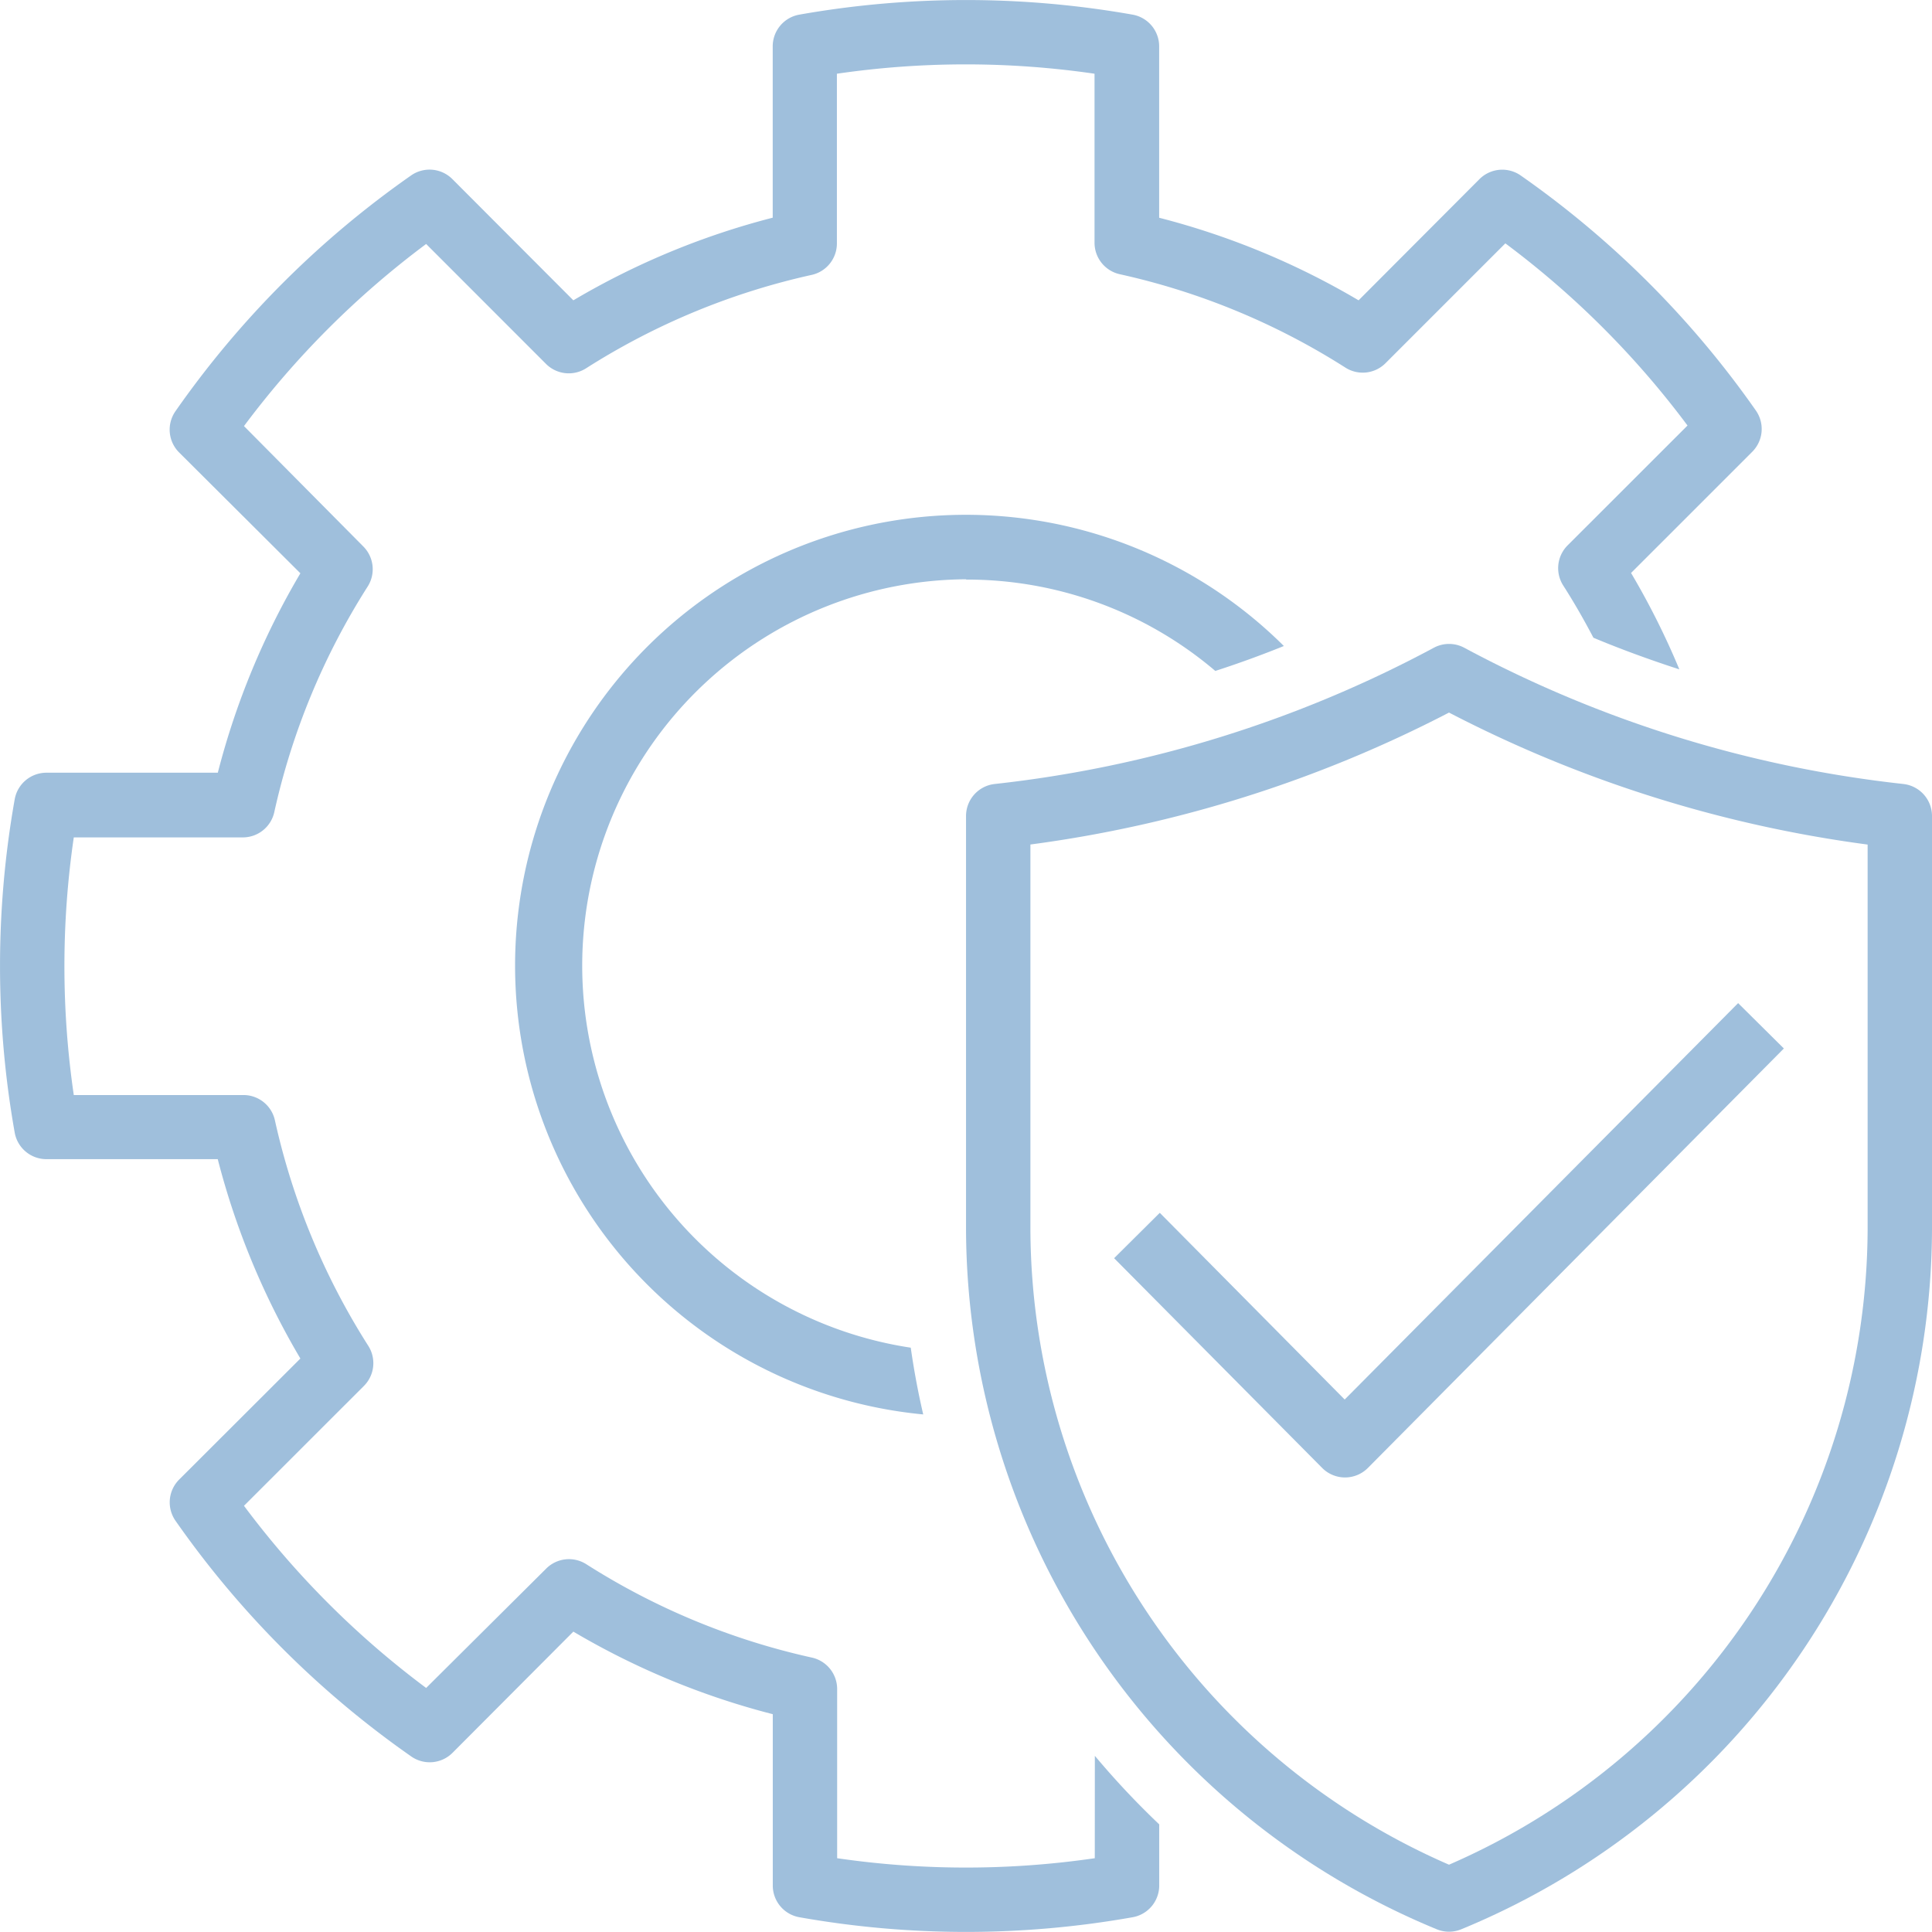 <svg xmlns="http://www.w3.org/2000/svg" width="31.001" height="31" viewBox="0 0 31.001 31">
  <g id="Group_3558" data-name="Group 3558" transform="translate(332 -445.485)">
    <path id="Path_2960" data-name="Path 2960" d="M19.567,31.818a14.316,14.316,0,0,1-4.134,0V29.1a.517.517,0,0,0-.4-.5,11.264,11.264,0,0,1-3.626-1.5.517.517,0,0,0-.643.071L8.838,29.086a14.3,14.3,0,0,1-2.923-2.923L7.839,24.24a.517.517,0,0,0,.071-.643,11.264,11.264,0,0,1-1.5-3.625.517.517,0,0,0-.5-.4H3.184a14.28,14.28,0,0,1,0-4.134H5.9a.517.517,0,0,0,.5-.4,11.264,11.264,0,0,1,1.5-3.626.517.517,0,0,0-.071-.643L5.915,8.838A14.3,14.3,0,0,1,8.838,5.916l1.923,1.924a.517.517,0,0,0,.643.071,11.264,11.264,0,0,1,3.625-1.5.517.517,0,0,0,.4-.5V3.184a14.316,14.316,0,0,1,4.134,0V5.9a.517.517,0,0,0,.4.5,11.264,11.264,0,0,1,3.626,1.5.517.517,0,0,0,.643-.071l1.923-1.923a14.3,14.3,0,0,1,2.923,2.923l-1.924,1.923a.517.517,0,0,0-.071.643c.175.273.335.553.485.839.453.19.913.356,1.379.508a12.419,12.419,0,0,0-.775-1.547l1.945-1.945a.517.517,0,0,0,.059-.66A15.3,15.3,0,0,0,26.4,4.816a.517.517,0,0,0-.66.059L23.8,6.82a12.284,12.284,0,0,0-3.2-1.325V2.744a.517.517,0,0,0-.426-.508,15.371,15.371,0,0,0-5.349,0,.517.517,0,0,0-.426.508v2.75A12.284,12.284,0,0,0,11.2,6.82L9.258,4.874a.517.517,0,0,0-.66-.059A15.3,15.3,0,0,0,4.815,8.6a.517.517,0,0,0,.058.66L6.82,11.2a12.284,12.284,0,0,0-1.325,3.2H2.744a.517.517,0,0,0-.508.426,15.294,15.294,0,0,0,0,5.349.517.517,0,0,0,.508.426h2.75A12.284,12.284,0,0,0,6.82,23.8L4.874,25.743a.517.517,0,0,0-.058.66A15.3,15.3,0,0,0,8.6,30.186a.517.517,0,0,0,.66-.058L11.2,28.182a12.284,12.284,0,0,0,3.2,1.325v2.75a.517.517,0,0,0,.426.508,15.294,15.294,0,0,0,5.349,0,.517.517,0,0,0,.426-.508v-.982a13.253,13.253,0,0,1-1.033-1.1Z" transform="translate(-334 443.484)" fill="#9fbfdc"/>
    <path id="Path_2961" data-name="Path 2961" d="M25.231,19.032a6.149,6.149,0,0,1,4,1.466q.556-.18,1.1-.4a7.234,7.234,0,1,0-5.787,12.33q-.123-.529-.2-1.071a6.2,6.2,0,0,1,.891-12.33Z" transform="translate(-341.73 435.753)" fill="#9fbfdc"/>
    <path id="Path_2962" data-name="Path 2962" d="M47.041,24.246a19.37,19.37,0,0,1-7.046-2.186.517.517,0,0,0-.489,0,19.37,19.37,0,0,1-7.046,2.186.517.517,0,0,0-.46.514V31.4a12.194,12.194,0,0,0,7.55,11.222.517.517,0,0,0,.4,0A12.194,12.194,0,0,0,47.5,31.4V24.76a.517.517,0,0,0-.46-.514ZM46.467,31.4A11.16,11.16,0,0,1,39.75,41.587,11.16,11.16,0,0,1,33.033,31.4V25.217A20.385,20.385,0,0,0,39.75,23.1a20.385,20.385,0,0,0,6.717,2.118Z" transform="translate(-348.499 433.819)" fill="#9fbfdc"/>
    <path id="Path_2963" data-name="Path 2963" d="M37.333,36.518l-.733.728,3.339,3.366a.517.517,0,0,0,.733,0l6.675-6.731-.734-.728L40.3,39.514Z" transform="translate(-350.723 428.428)" fill="#9fbfdc"/>
  </g>
</svg>
